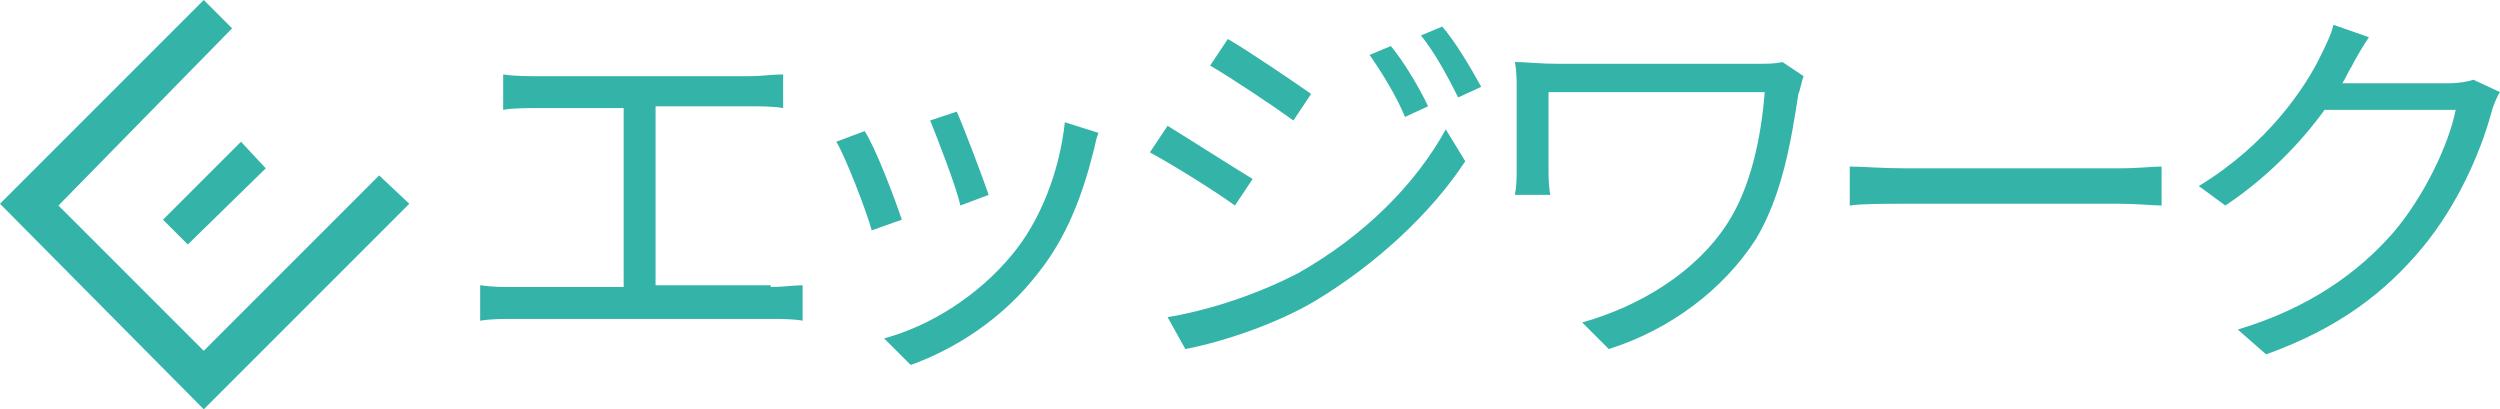 <svg version="1.1" id="レイヤー_1" xmlns="http://www.w3.org/2000/svg" x="0" y="0" viewBox="0 0 141.1 23.1" style="enable-background:new 0 0 141.1 23.1" xml:space="preserve"><style>.st0{fill:#34b3a9}</style><switch><g><path class="st0" d="M23.1 11.5 11.5 23.1 0 11.5 11.5 0l1.6 1.6-9.8 10 8.2 8.2 9.9-9.9 1.7 1.6zm-8.1-2L13.6 8l-4.4 4.4 1.4 1.4L15 9.5zM43.5 16.2c.7 0 1.3-.1 1.8-.1v2c-.5-.1-1.3-.1-1.8-.1H29c-.6 0-1.3 0-1.9.1v-2c.7.1 1.3.1 1.9.1h6.2V6.1h-5c-.4 0-1.3 0-1.8.1v-2c.6.1 1.4.1 1.8.1h12.1c.7 0 1.3-.1 1.9-.1v1.9c-.5-.1-1.3-.1-1.9-.1H37v10.1h6.5zM50.9 12.4l-1.7.6c-.3-1.1-1.5-4.2-2-5l1.6-.6c.6.9 1.7 3.8 2.1 5zM62 7.5c-.2.5-.2.8-.3 1.1-.6 2.4-1.5 4.8-3.1 6.8-2 2.6-4.7 4.3-7.2 5.2l-1.5-1.5c2.6-.7 5.3-2.4 7.2-4.7 1.6-1.9 2.7-4.7 3-7.5l1.9.6zM55.8 11l-1.6.6c-.2-1-1.3-3.8-1.7-4.8l1.5-.5c.4.9 1.5 3.8 1.8 4.7zM70.7 10.1l-1 1.5c-1.1-.8-3.5-2.3-4.8-3l1-1.5c1.3.8 3.8 2.4 4.8 3zm2.6 5.3c3.7-2.1 6.6-5 8.3-8.1l1.1 1.8c-1.9 2.9-5 5.8-8.5 7.9-2.2 1.3-5.2 2.3-7.3 2.7l-1-1.8c2.4-.4 5.1-1.3 7.4-2.5zM74 5.3l-1 1.5c-1.1-.8-3.5-2.4-4.7-3.1l1-1.5c1.2.7 3.7 2.4 4.7 3.1zm6.6.7-1.3.6c-.5-1.2-1.3-2.5-2-3.5l1.2-.5c.6.7 1.6 2.3 2.1 3.4zm3-1.1-1.3.6C81.7 4.3 81 3 80.2 2l1.2-.5c.7.8 1.6 2.3 2.2 3.4zM101.8 4.3c-.1.2-.2.8-.3 1-.4 2.6-.9 5.7-2.4 8.2-1.8 2.8-4.8 5.1-8.3 6.2l-1.5-1.5c3.2-.9 6.4-2.8 8.2-5.6 1.3-2 1.9-4.8 2.1-7.4H87.4v4.4c0 .3 0 .9.1 1.4h-2c.1-.5.1-1 .1-1.4V5c0-.5 0-1-.1-1.5.6 0 1.4.1 2.4.1h11.3c.5 0 1 0 1.4-.1l1.2.8zM104.4 9.4c.7 0 1.8.1 3.1.1h12.1c1.1 0 1.9-.1 2.4-.1v2.2c-.4 0-1.4-.1-2.4-.1h-12.1c-1.2 0-2.4 0-3.1.1V9.4zM141.1 5.2c-.2.3-.4.8-.5 1.2-.6 2.2-1.9 5.2-3.9 7.6-2 2.4-4.6 4.5-8.8 6l-1.6-1.4c4-1.2 6.8-3.2 8.8-5.5 1.7-2 3.1-4.9 3.5-6.9h-7.4c-1.3 1.8-3.2 3.8-5.6 5.4l-1.5-1.1c3.8-2.3 6-5.5 6.9-7.4.2-.4.6-1.2.7-1.7l2 .7c-.4.6-.8 1.3-1 1.7-.2.3-.3.6-.5.9h6c.6 0 1.1-.1 1.4-.2l1.5.7z"/></g></switch></svg>